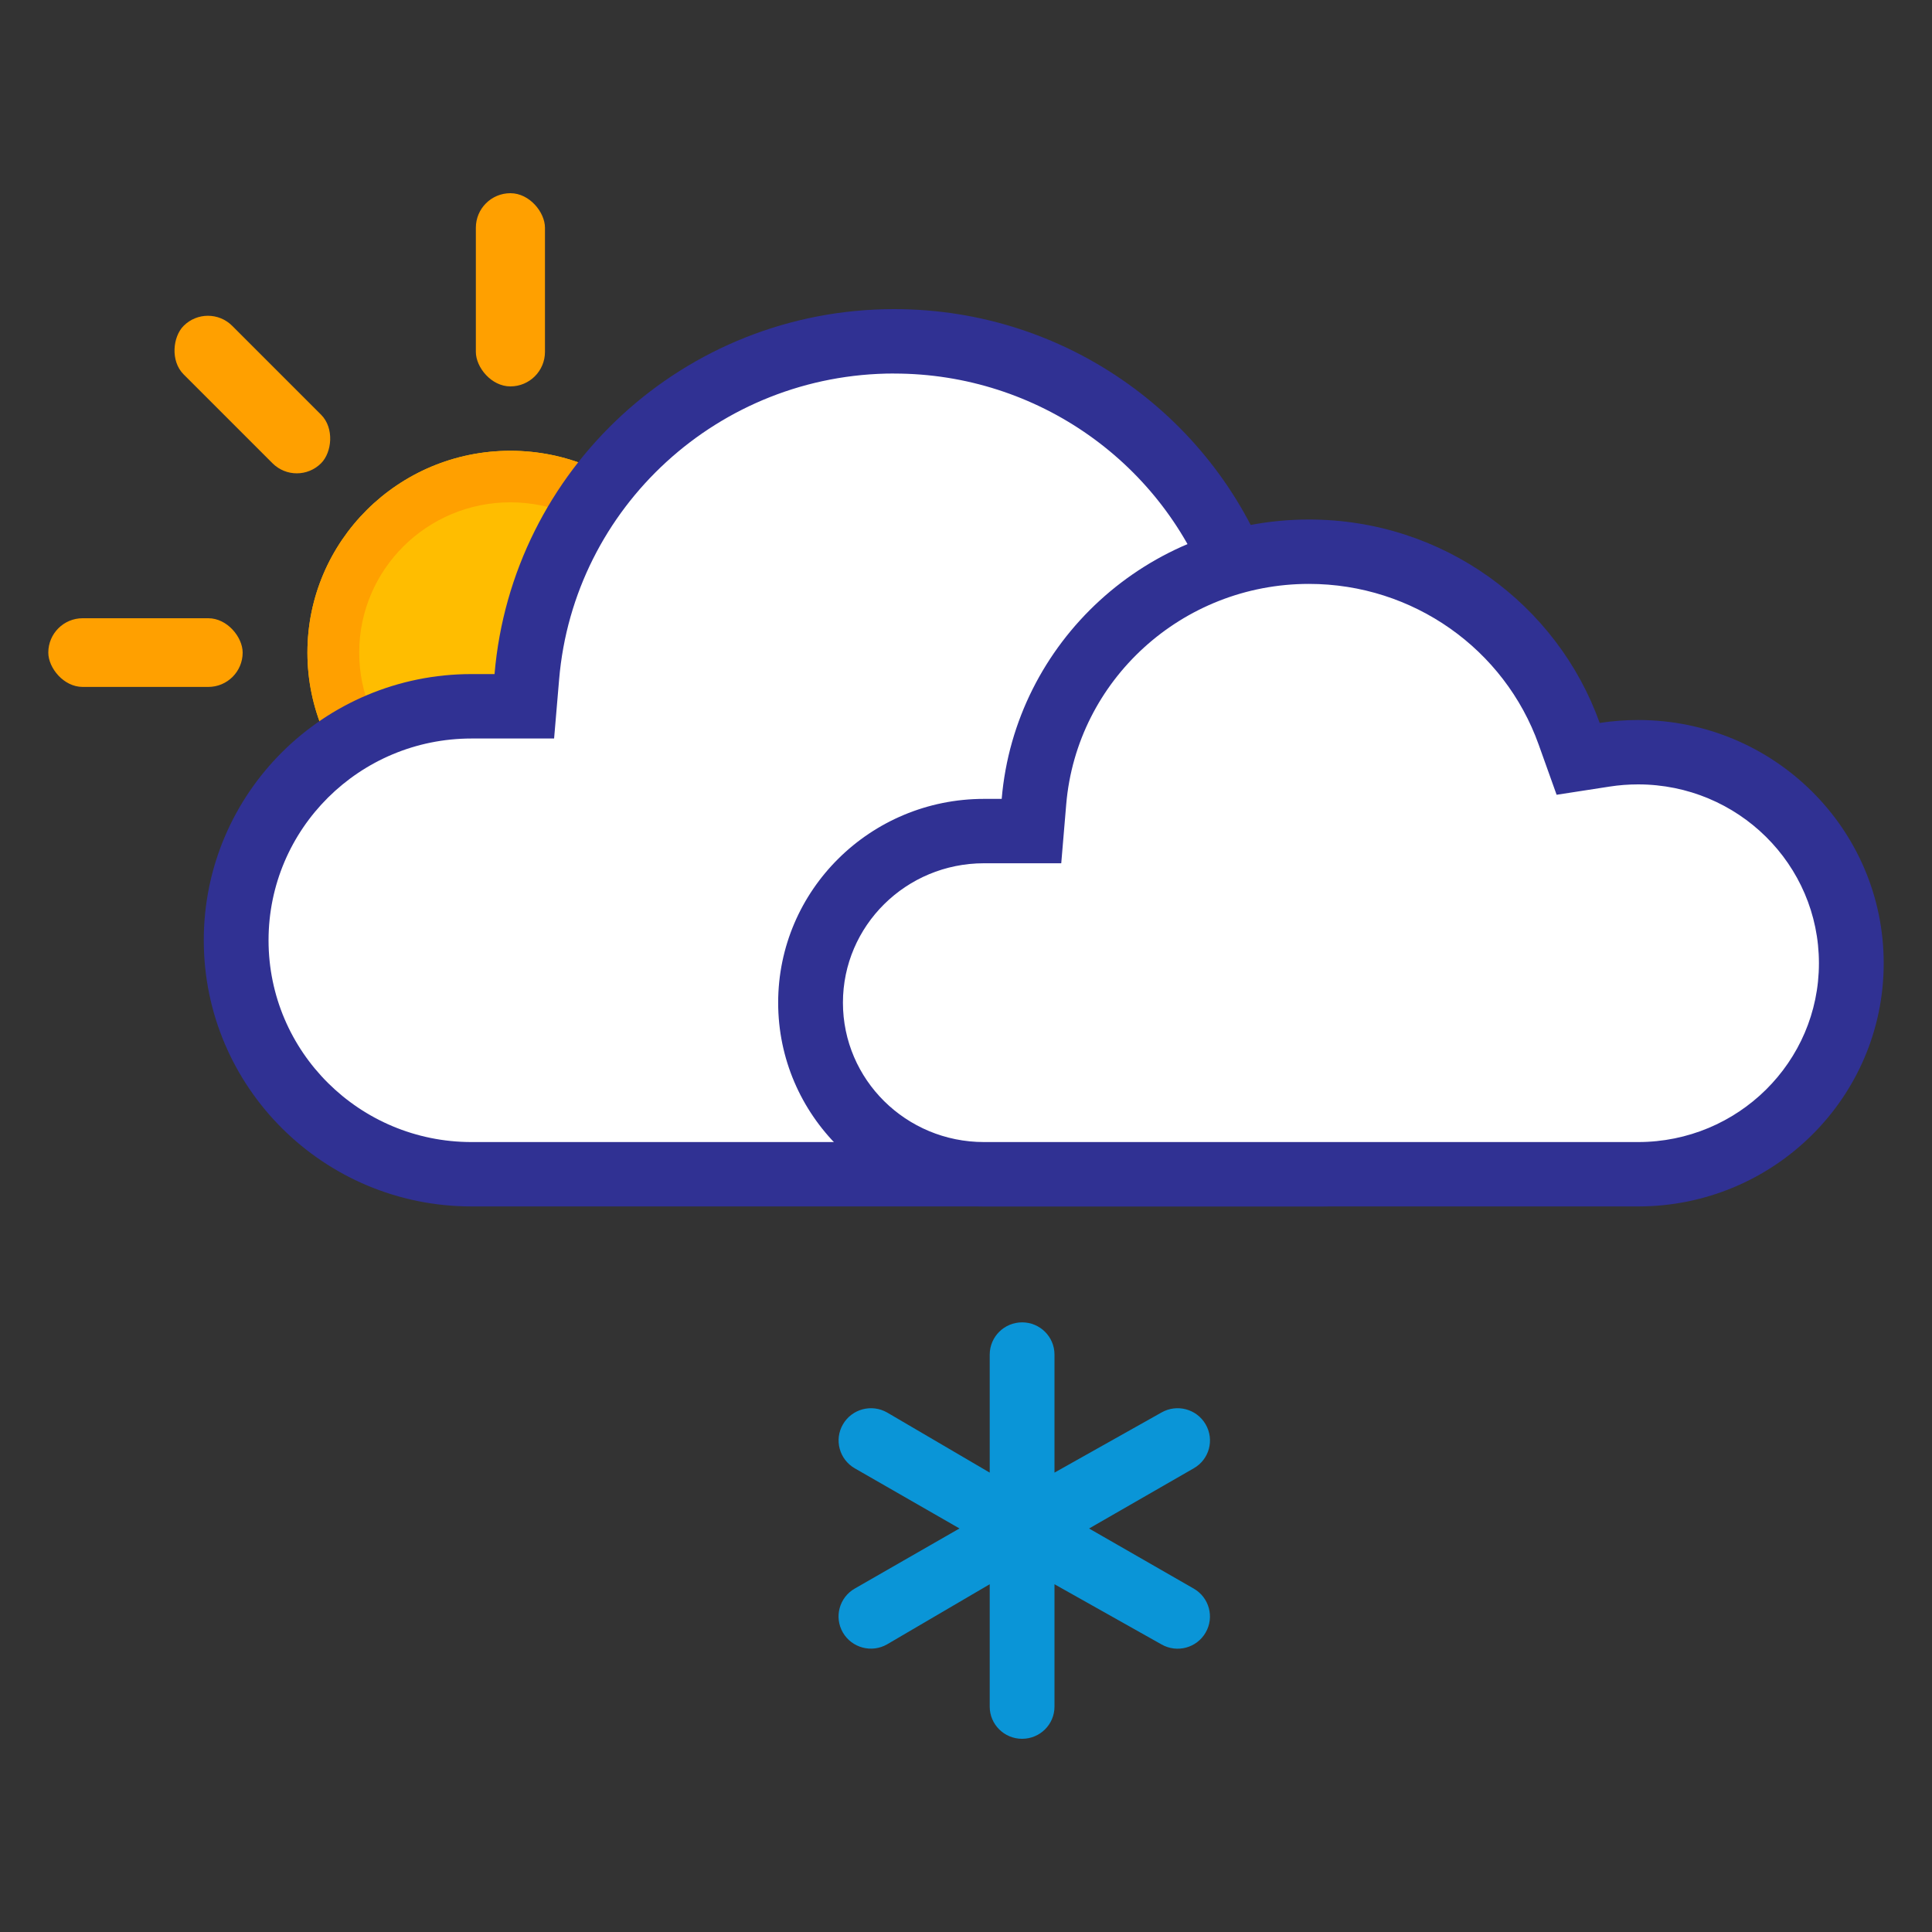 <svg xmlns="http://www.w3.org/2000/svg" width="40" height="40" viewBox="0 0 40 40">
    <rect x="0" y="0" width="40" height="40" fill="#333333" stroke="none"/>
    <g fill="none" fill-rule="evenodd">
        <g fill-rule="nonzero">
            <g>
                <g>
                    <path fill="#FFBD00" d="M9.567 13.689c-2.32 0-4.202-1.87-4.202-4.178 0-2.307 1.881-4.178 4.202-4.178 2.321 0 4.202 1.87 4.202 4.178 0 2.307-1.881 4.178-4.202 4.178z" transform="translate(1, 4)"/>
                    <path fill="#FFA000" d="M9.567 12.622c1.728 0 3.13-1.393 3.13-3.11 0-1.72-1.402-3.112-3.13-3.112s-3.13 1.393-3.13 3.111c0 1.718 1.402 3.111 3.13 3.111zm0 1.067c-2.32 0-4.202-1.87-4.202-4.178 0-2.307 1.881-4.178 4.202-4.178 2.321 0 4.202 1.87 4.202 4.178 0 2.307-1.881 4.178-4.202 4.178z" transform="translate(1, 4)"/>
                    <g fill="#FFA000" transform="translate(1, 4) translate(0, 8.8)">
                        <rect width="4.024" height="1.422" rx=".711"/>
                        <rect width="4.024" height="1.422" x="15.111" rx=".711"/>
                    </g>
                    <g fill="#FFA000" transform="translate(1, 4) translate(9.567, 9.511) rotate(45) translate(-9.567, -9.511) translate(0, 8.8)">
                        <rect width="4.024" height="1.422" rx=".711"/>
                        <rect width="4.024" height="1.422" x="15.111" rx=".711"/>
                    </g>
                    <g fill="#FFA000" transform="translate(1, 4) translate(8.852, 0)">
                        <rect width="1.431" height="4" rx=".715"/>
                        <rect width="1.431" height="4" y="15.111" rx=".715"/>
                    </g>
                </g>
                <g>
                    <g>
                        <path fill="#FFF" d="M14.294.444c-4.09 0-7.488 3.122-7.828 7.149L6.43 8h-.887C2.728 8 .447 10.268.447 13.067c0 2.798 2.282 5.066 5.097 5.066h17.614c3.407 0 6.17-2.746 6.17-6.133s-2.763-6.133-6.17-6.133c-.325 0-.647.025-.964.074l-.367.057-.123-.348C20.603 2.555 17.65.444 14.294.444z" transform="translate(1, 4) translate(3.219, 2.4)"/>
                        <path fill="#303193" d="M14.294 1.333c-3.625 0-6.636 2.767-6.937 6.334L7.253 8.89H5.544c-2.322 0-4.203 1.87-4.203 4.178 0 2.307 1.881 4.177 4.203 4.177h17.614c2.913 0 5.275-2.348 5.275-5.244s-2.362-5.244-5.275-5.244c-.279 0-.555.02-.825.063l-1.101.172-.371-1.045c-.976-2.742-3.592-4.613-6.567-4.613zm0-1.333c3.615 0 6.69 2.296 7.831 5.502.337-.053.681-.08 1.033-.08 3.654 0 6.616 2.945 6.616 6.578 0 3.633-2.962 6.578-6.616 6.578H5.544C2.482 18.578 0 16.11 0 13.067s2.481-5.511 5.544-5.511h.476C6.378 3.324 9.946 0 14.294 0z" transform="translate(1, 4) translate(3.219, 2.4)"/>
                    </g>
                    <g>
                        <path fill="#FFF" d="M10.95.324c-3.14 0-5.746 2.4-6.007 5.498l-.026.313h-.681c-2.16 0-3.91 1.744-3.91 3.897 0 2.152 1.75 3.897 3.91 3.897h13.513c2.614 0 4.733-2.112 4.733-4.718 0-2.605-2.119-4.717-4.733-4.717-.25 0-.496.02-.739.057l-.282.044-.094-.267c-.845-2.38-3.11-4.004-5.685-4.004z" transform="translate(1, 4) translate(3.219, 2.4) translate(11.892, 4.356)"/>
                        <path fill="#303193" d="M10.989 1.333c-2.627 0-4.807 1.995-5.025 4.563l-.103 1.221h-1.6c-1.614 0-2.92 1.294-2.92 2.886 0 1.593 1.306 2.886 2.92 2.886h13.542c2.07 0 3.745-1.659 3.745-3.702 0-2.044-1.675-3.703-3.745-3.703-.199 0-.395.015-.587.045l-1.099.17-.372-1.04c-.706-1.976-2.6-3.326-4.756-3.326zm0-1.333c2.78 0 5.143 1.758 6.02 4.212.259-.04.524-.061.794-.061 2.81 0 5.086 2.255 5.086 5.036 0 2.78-2.277 5.035-5.086 5.035H4.262C1.908 14.222 0 12.334 0 10.003c0-2.33 1.908-4.219 4.262-4.219h.366C4.903 2.544 7.646 0 10.989 0z" transform="translate(1, 4) translate(3.219, 2.4) translate(11.892, 4.356)"/>
                    </g>
                </g>
                <g fill="#0A95D7">
                    <path d="M4.47 3.111l2.214-1.244c.32-.184.73-.075.915.244.186.32.076.727-.245.91L5.186 4.268l2.168 1.245c.32.184.43.591.245.91-.185.32-.595.428-.915.244L4.47 5.422v2.534c0 .368-.3.666-.671.666-.37 0-.67-.298-.67-.666V5.422L1.005 6.666c-.32.184-.73.075-.916-.244-.185-.319-.075-.726.245-.91l2.169-1.245L.335 3.022c-.32-.184-.43-.592-.245-.91.185-.32.595-.429.916-.245l2.123 1.244V.667C3.13.298 3.43 0 3.8 0c.37 0 .67.298.67.667V3.11z" transform="translate(1, 4) translate(16.362, 23.378)"/>
                </g>
            </g>
        </g>
    </g>
</svg>
